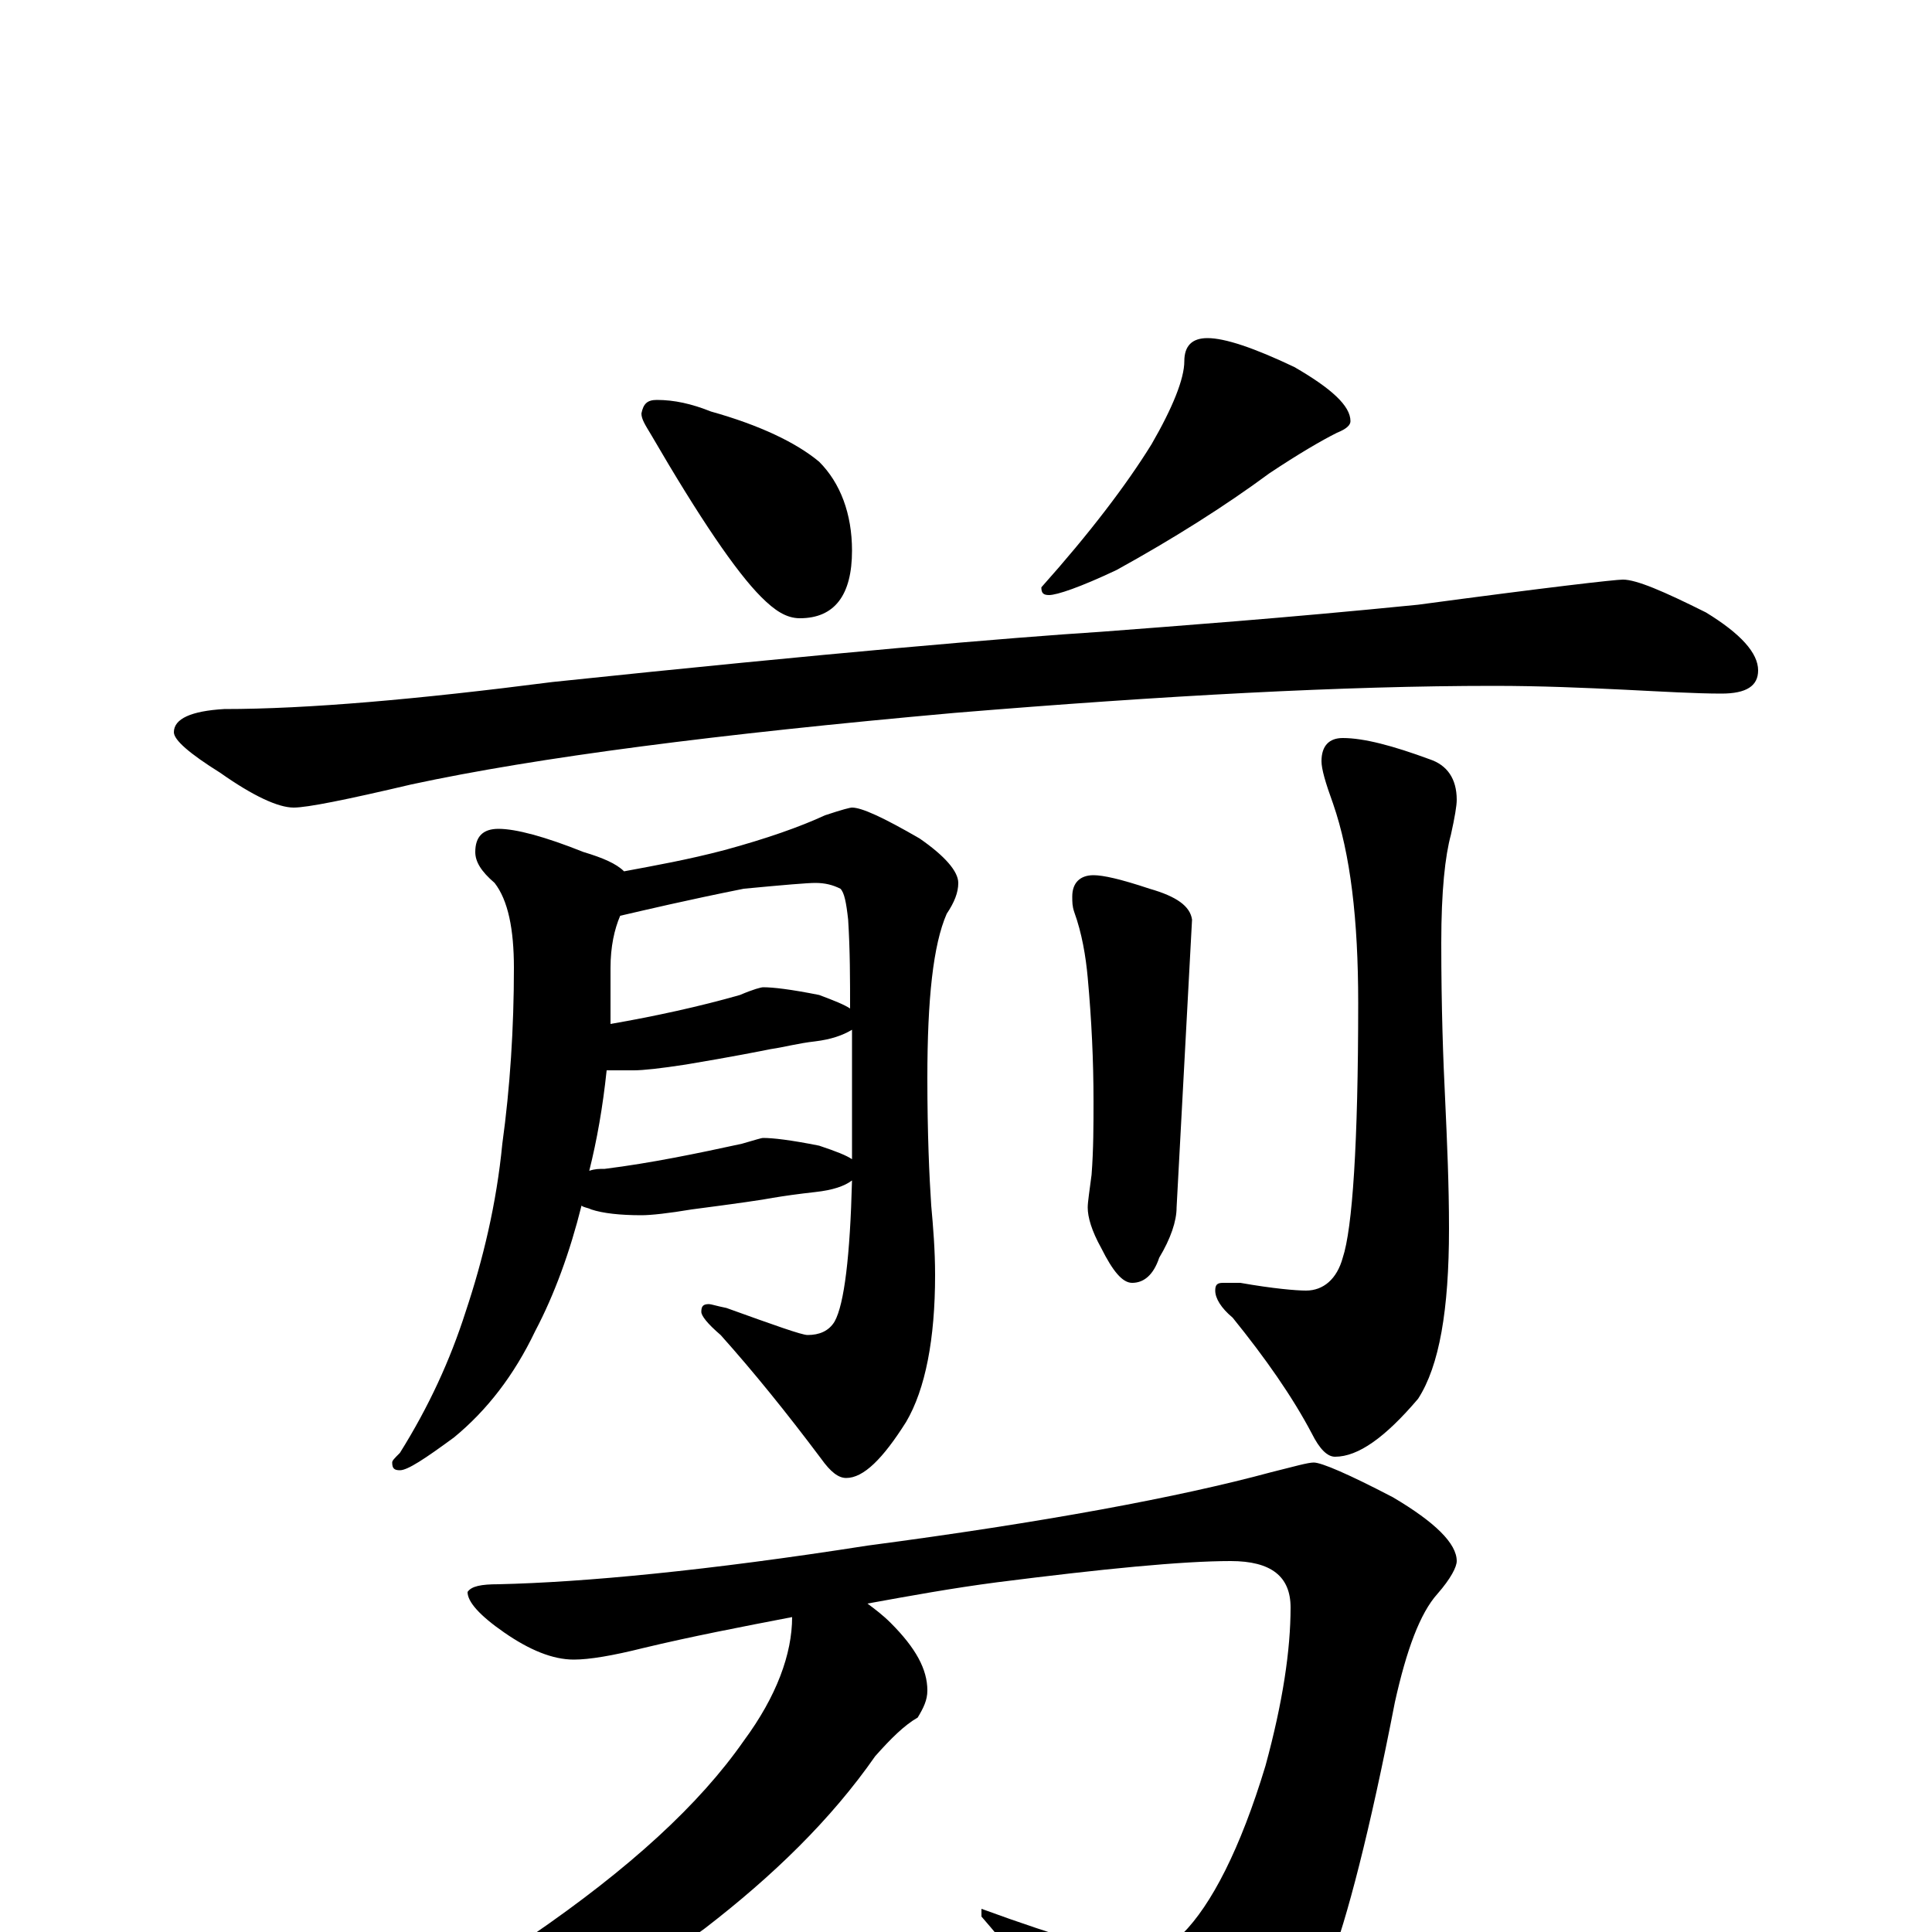 <?xml version="1.0" encoding="utf-8" ?>
<!DOCTYPE svg PUBLIC "-//W3C//DTD SVG 1.1//EN" "http://www.w3.org/Graphics/SVG/1.1/DTD/svg11.dtd">
<svg version="1.1" id="Layer_1" xmlns="http://www.w3.org/2000/svg" xmlns:xlink="http://www.w3.org/1999/xlink" x="0px" y="145px" width="1000px" height="1000px" viewBox="0 0 1000 1000" enable-background="new 0 0 1000 1000" xml:space="preserve">
<g id="Layer_1">
<path id="glyph" transform="matrix(1 0 0 -1 0 1000)" d="M340,793C349,793 358,791 368,787C393,780 412,771 424,761C435,750 441,734 441,715C441,692 432,680 414,680C407,680 401,684 394,691C381,704 362,732 337,775C334,780 332,783 332,786C333,791 335,793 340,793M625,825C634,825 649,820 670,810C689,799 699,790 699,782C699,780 697,778 692,776C684,772 672,765 657,755C634,738 607,721 578,705C559,696 547,692 543,692C540,692 539,693 539,696C564,724 583,749 596,770C607,789 613,804 613,813C613,821 617,825 625,825M840,700C847,700 861,694 883,683C901,672 910,662 910,653C910,645 904,641 891,641C878,641 861,642 841,643C820,644 798,645 773,645C696,645 603,640 494,631C371,620 278,608 213,594C179,586 159,582 152,582C144,582 131,588 114,600C98,610 90,617 90,621C90,628 99,632 116,633C159,633 216,638 286,647C429,662 523,670 570,673C609,676 664,680 734,687C801,696 836,700 840,700M258,571C267,571 282,567 302,559C312,556 319,553 323,549C339,552 356,555 375,560C397,566 414,572 427,578C436,581 440,582 441,582C446,582 457,577 476,566C489,557 496,549 496,543C496,538 494,533 490,527C483,511 480,483 480,442C480,413 481,391 482,376C483,365 484,353 484,340C484,307 479,281 469,264C457,245 447,235 438,235C434,235 430,238 425,245C407,269 390,290 373,309C366,315 363,319 363,321C363,324 364,325 367,325C368,325 371,324 376,323C401,314 415,309 418,309C424,309 429,311 432,316C437,325 440,350 441,389C437,386 431,384 422,383C413,382 406,381 400,380C395,379 381,377 358,374C346,372 337,371 332,371C321,371 312,372 306,374C304,375 302,375 301,376C295,352 287,330 277,311C266,288 252,270 235,256C220,245 211,239 207,239C204,239 203,240 203,243C203,244 204,245 207,248C222,272 233,296 241,321C250,348 257,377 260,408C264,437 266,468 266,499C266,519 263,534 256,543C249,549 246,554 246,559C246,567 250,571 258,571M305,394C308,395 310,395 313,395C337,398 361,403 384,408C391,410 394,411 395,411C400,411 409,410 424,407C433,404 438,402 441,400C441,403 441,407 441,410C441,427 441,446 441,467C436,464 430,462 422,461C413,460 406,458 399,457C394,456 379,453 355,449C342,447 333,446 328,446C323,446 318,446 314,446C312,427 309,410 305,394M316,470C339,474 362,479 383,485C390,488 394,489 395,489C400,489 409,488 424,485C432,482 437,480 440,478C440,493 440,508 439,524C438,533 437,538 435,540C431,542 427,543 422,543C418,543 406,542 385,540C355,534 334,529 321,526C318,519 316,510 316,499C316,490 316,480 316,470M566,547C571,547 580,545 595,540C609,536 616,531 617,524l-8,-149C609,368 606,359 600,349C597,340 592,336 586,336C581,336 576,342 570,354C565,363 563,370 563,375C563,378 564,384 565,392C566,405 566,418 566,430C566,451 565,472 563,494C562,505 560,517 556,528C555,531 555,533 555,536C555,543 559,547 566,547M695,618C706,618 721,614 740,607C749,604 754,597 754,586C754,583 753,577 751,568C748,557 746,539 746,512C746,478 747,451 748,431C749,409 750,387 750,364C750,322 745,293 734,276C717,256 703,246 691,246C687,246 683,250 679,258C669,277 655,297 638,318C632,323 629,328 629,332C629,335 630,336 633,336C635,336 638,336 642,336C659,333 671,332 676,332C685,332 692,338 695,349C700,364 703,408 703,481C703,524 699,558 690,584C686,595 684,602 684,606C684,614 688,618 695,618M680,243C684,243 698,237 721,225C743,212 754,201 754,192C754,189 751,183 744,175C735,165 728,146 722,119C709,52 697,6 688,-17C673,-52 654,-77 631,-90C616,-97 603,-101 594,-101C585,-101 577,-93 569,-77C554,-50 534,-22 508,8l0,4C549,-3 577,-11 590,-11C598,-11 605,-8 612,-1C627,14 642,43 655,86C664,119 668,146 668,168C668,184 658,192 637,192C612,192 571,188 516,181C493,178 471,174 449,170C453,167 457,164 461,160C474,147 480,136 480,125C480,120 478,116 475,111C468,107 461,100 453,91C430,58 400,29 365,2C330,-24 289,-45 244,-62C199,-78 162,-86 133,-86C128,-86 125,-85 125,-82C125,-81 129,-78 137,-75C177,-61 223,-37 275,-2C326,33 362,66 385,99C402,122 410,144 410,163C384,158 358,153 333,147C317,143 305,141 297,141C286,141 274,146 261,155C248,164 242,171 242,176C244,179 249,180 258,180C302,181 366,187 449,200C540,212 610,225 658,238C670,241 677,243 680,243z"/>
</g>
</svg>
